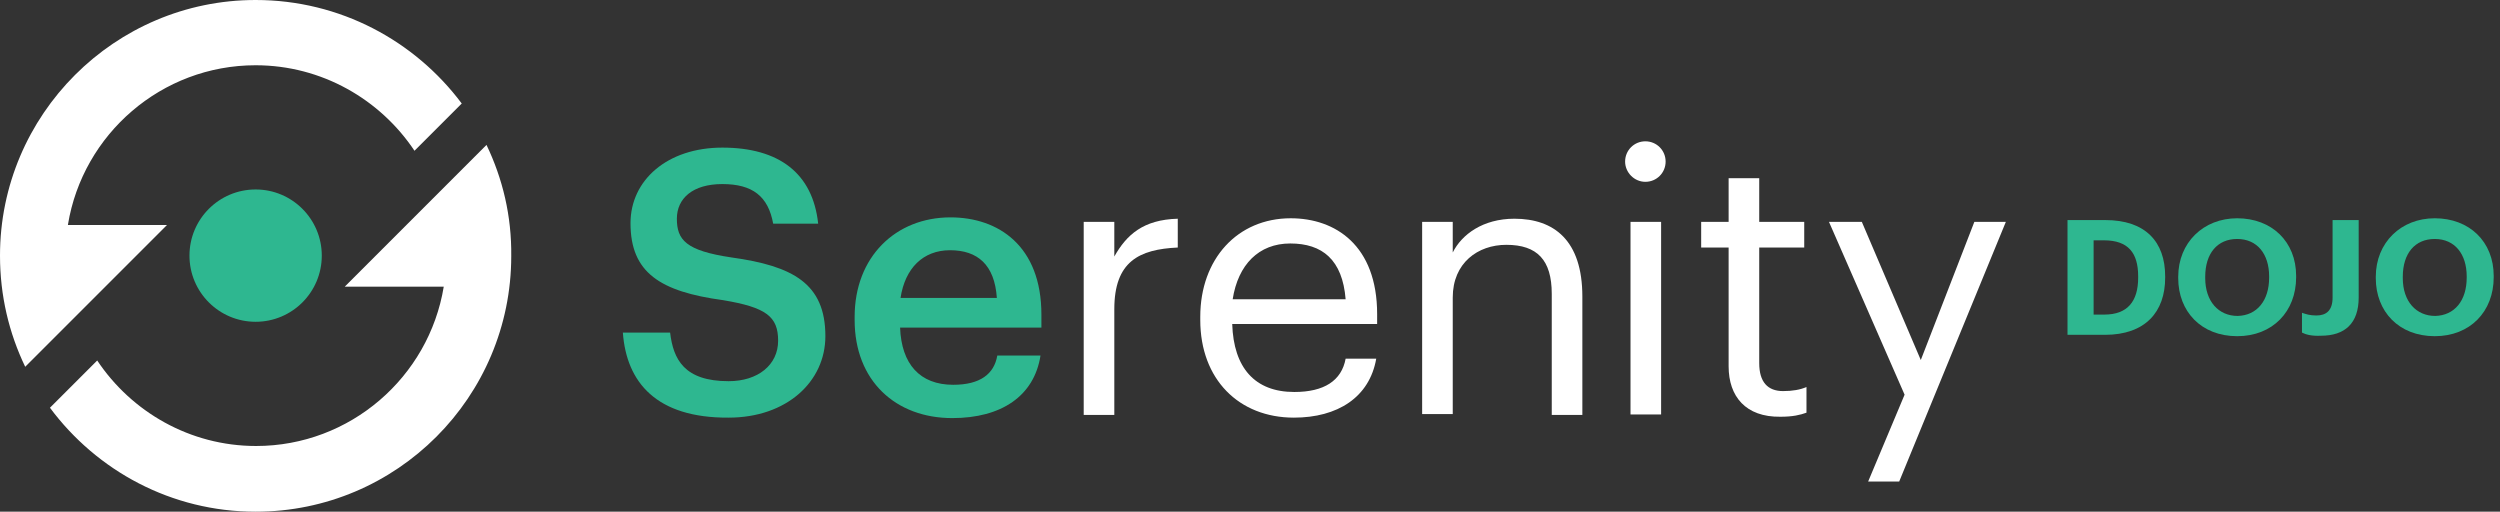 <?xml version="1.0" encoding="utf-8"?>
<!-- Generator: Adobe Illustrator 20.1.0, SVG Export Plug-In . SVG Version: 6.00 Build 0)  -->
<!DOCTYPE svg PUBLIC "-//W3C//DTD SVG 1.1//EN" "http://www.w3.org/Graphics/SVG/1.1/DTD/svg11.dtd">
<svg version="1.1" id="Layer_1" xmlns="http://www.w3.org/2000/svg" xmlns:xlink="http://www.w3.org/1999/xlink" x="0px" y="0px"
	 viewBox="0 0 555.5 113.7" enable-background="new 0 0 555.5 113.7" xml:space="preserve">
<rect x="0" y="0" width="555.5" height="113.7" fill="#333333" stroke="none"/>
<g>
	<path fill="#2EB790" d="M138.4,73.9h10.5c0.7,5.9,3.1,10.8,13,10.8c6.5,0,11-3.6,11-9c0-5.4-2.7-7.4-12.2-9
		c-14-1.9-20.6-6.1-20.6-17.1c0-9.6,8.2-16.8,20.4-16.8c12.6,0,20.1,5.7,21.3,16.9h-10c-1.1-6.1-4.6-8.8-11.3-8.8
		c-6.6,0-10.1,3.2-10.1,7.7c0,4.7,2,7.1,12.1,8.6c13.7,1.9,20.9,5.8,20.9,17.5c0,10.1-8.6,18.1-21.5,18.1
		C145.9,92.9,139.2,85,138.4,73.9z"/>
	<path fill="#2EB790" d="M189.9,71.1v-0.7c0-13.3,9.1-22.1,21.3-22.1c10.6,0,20.2,6.3,20.2,21.6v2.9H200c0.3,8.1,4.4,12.7,11.8,12.7
		c6,0,9.1-2.4,9.8-6.5h9.6c-1.4,9-8.7,13.9-19.6,13.9C199,92.9,189.9,84.6,189.9,71.1z M221.5,66.2c-0.5-7.4-4.3-10.6-10.4-10.6
		c-6,0-10,4-11,10.6H221.5z"/>
	<path fill="#FFFFFF" d="M240.8,49.3h6.8V57c2.7-4.8,6.4-8.2,14.1-8.4v6.4c-8.6,0.4-14.1,3.1-14.1,13.7v23.5h-6.8V49.3z"/>
	<path fill="#FFFFFF" d="M266.7,71.1v-0.7c0-12.9,8.3-21.9,20.1-21.9c9.9,0,19.2,6,19.2,21.3V72h-32.2c0.3,9.7,5,15.1,13.8,15.1
		c6.6,0,10.5-2.5,11.4-7.4h6.8c-1.5,8.6-8.6,13.1-18.3,13.1C275.3,92.8,266.7,84.3,266.7,71.1z M299,66.5
		c-0.7-8.8-5.2-12.4-12.3-12.4c-7,0-11.6,4.7-12.8,12.4H299z"/>
	<path fill="#FFFFFF" d="M316,49.3h6.8v6.8c2-4,6.7-7.5,13.7-7.5c8.8,0,15.1,4.8,15.1,17.3v26.3h-6.8V65.3c0-7.5-3.2-10.9-10.1-10.9
		c-6.3,0-11.9,4-11.9,11.7v25.9H316V49.3z"/>
	<path fill="#FFFFFF" d="M361.1,35.9c0-2.5,2-4.5,4.5-4.5s4.5,2,4.5,4.5c0,2.5-2,4.5-4.5,4.5S361.1,38.3,361.1,35.9z M362.3,49.3
		h6.8v42.8h-6.8V49.3z"/>
	<path fill="#FFFFFF" d="M384.1,81.4V55H378v-5.7h6.1v-9.7h6.8v9.7h10V55h-10v25.7c0,4.2,1.9,6.2,5.3,6.2c2.1,0,3.8-0.3,5.2-0.9v5.7
		c-1.4,0.5-3,0.9-5.8,0.9C387.9,92.7,384.1,88.1,384.1,81.4z"/>
	<path fill="#FFFFFF" d="M423.2,87.7l-16.8-38.4h7.3L426.8,80l11.9-30.7h7L422,107h-6.9L423.2,87.7z"/>
</g>
<g>
	<path fill="#2EB790" d="M459.5,48.9h8.3c8.9,0,13.3,4.8,13.3,12.5v0.3c0,7.6-4.4,12.7-13.4,12.7h-8.3V48.9z M467.6,69.9
		c5.1,0,7.5-2.9,7.5-8.2v-0.3c0-5.2-2.2-8-7.6-8h-2.3v16.5H467.6z"/>
	<path fill="#2EB790" d="M484,61.8v-0.3c0-7.6,5.6-13,13.1-13c7.7,0,13.1,5.2,13.1,12.8v0.3c0,7.6-5.2,13.1-13.1,13.1
		C489.1,74.7,484,69.2,484,61.8z M504.2,61.7v-0.3c0-4.9-2.6-8.3-7.1-8.3c-4.4,0-7.1,3.2-7.1,8.4v0.3c0,5.2,3,8.4,7.2,8.4
		C501.5,70.1,504.2,66.8,504.2,61.7z"/>
	<path fill="#2EB790" d="M511.5,73.9v-4.4c0.9,0.3,1.7,0.6,3.2,0.6c2.2,0,3.6-1.1,3.6-4V48.9h5.8v17.2c0,5.8-3.1,8.5-8.4,8.5
		C513.5,74.7,512.3,74.3,511.5,73.9z"/>
	<path fill="#2EB790" d="M527.9,61.8v-0.3c0-7.6,5.6-13,13.1-13c7.7,0,13.1,5.2,13.1,12.8v0.3c0,7.6-5.2,13.1-13.1,13.1
		C533,74.7,527.9,69.2,527.9,61.8z M548.1,61.7v-0.3c0-4.9-2.6-8.3-7.1-8.3c-4.4,0-7.1,3.2-7.1,8.4v0.3c0,5.2,3,8.4,7.2,8.4
		C545.4,70.1,548.1,66.8,548.1,61.7z"/>
</g>
<circle fill="#2EB790" cx="56.8" cy="56.8" r="14.7"/>
<path fill="#FFFFFF" d="M15.1,49.9c3.3-20.1,20.8-35.4,41.7-35.4h0c14.7,0,27.7,7.6,35.3,19l10.5-10.5C92.2,9.1,75.6,0,56.8,0h0
	C25.5,0,0,25.5,0,56.8C0,65.7,2,74,5.6,81.5l31.5-31.5H15.1z M108.1,32.2L76.6,63.7h22c-3.3,20.1-20.8,35.4-41.7,35.4h0
	c-14.7,0-27.7-7.6-35.3-19L11.1,90.6c10.4,14,27,23.1,45.7,23.1h0c31.4,0,56.8-25.5,56.8-56.8C113.7,48,111.7,39.7,108.1,32.2z"/>
</svg>
